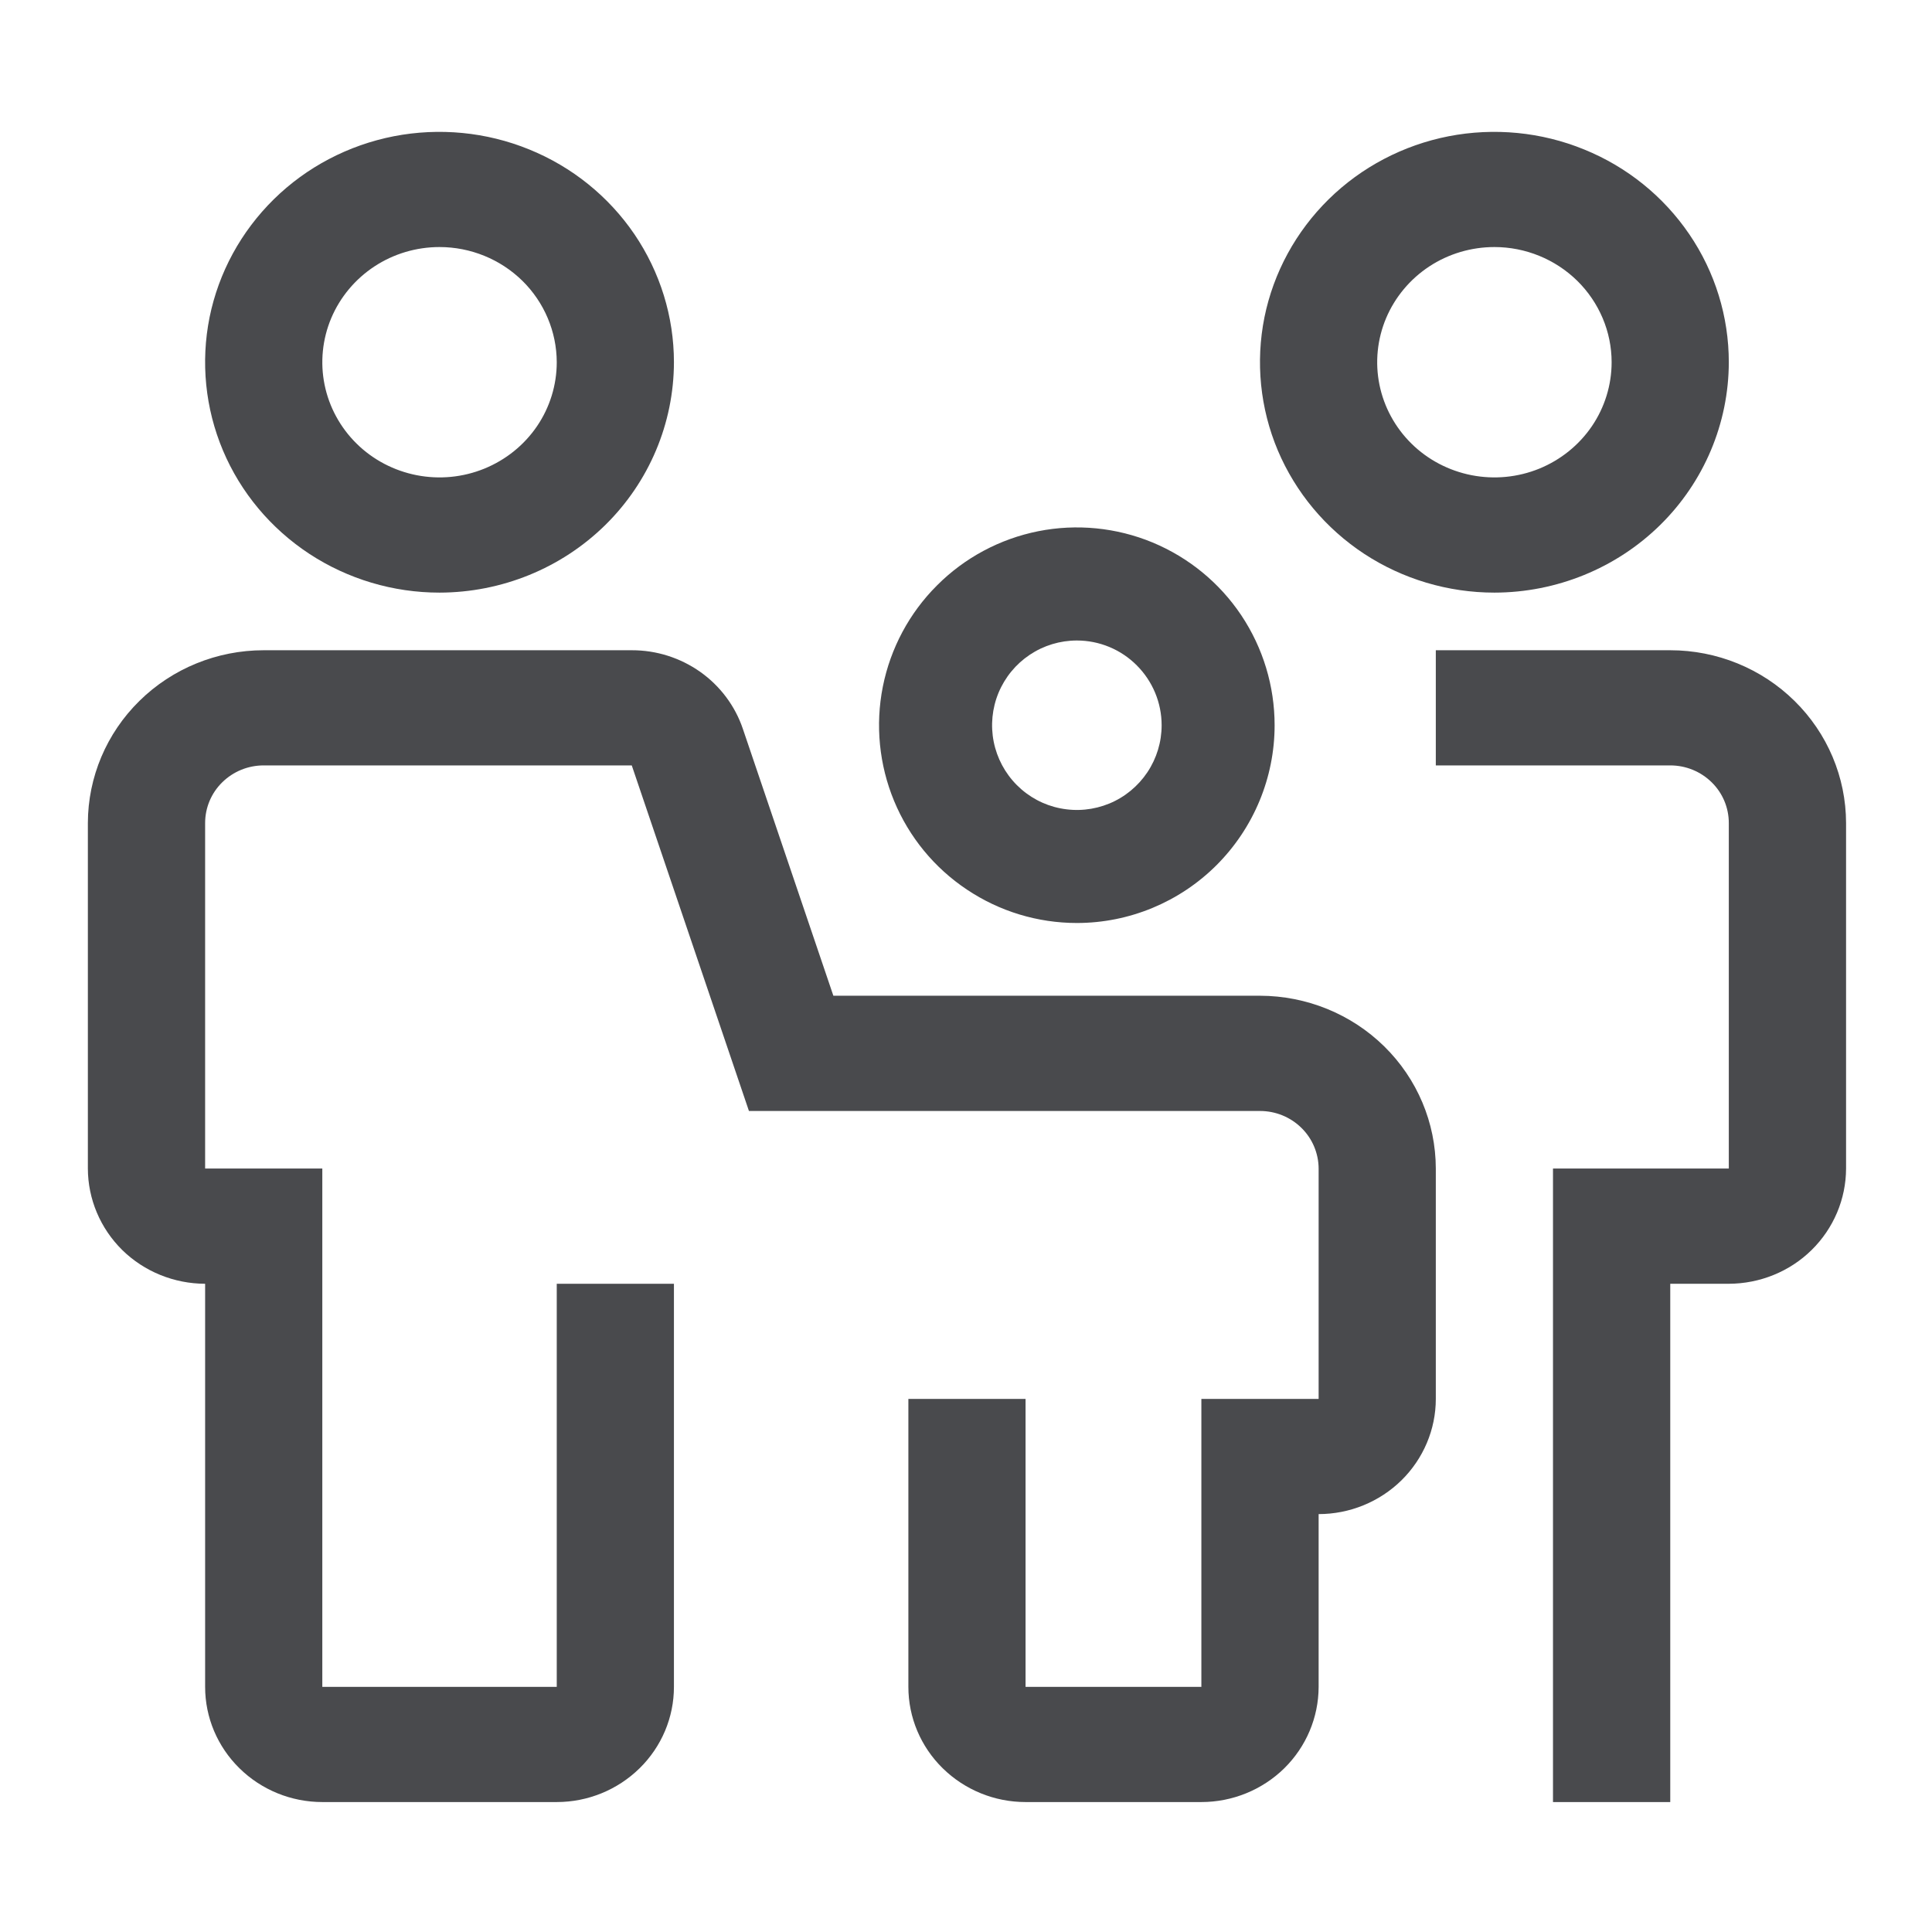 <svg width="23" height="23" viewBox="0 0 23 23" fill="none" xmlns="http://www.w3.org/2000/svg">
<path d="M14.302 21.453H12.209C11.839 21.453 11.485 21.308 11.223 21.051C10.961 20.794 10.814 20.446 10.814 20.082V16.654H12.209V20.082H14.302V16.654H15.698V13.911C15.697 13.73 15.624 13.555 15.493 13.427C15.362 13.298 15.185 13.226 15 13.226H8.916L7.521 9.112H3.139C2.954 9.112 2.777 9.184 2.646 9.313C2.515 9.441 2.442 9.616 2.442 9.798V13.911H3.837V20.082H6.628V15.283H8.023V20.082C8.023 20.446 7.876 20.794 7.614 21.051C7.352 21.308 6.998 21.453 6.628 21.453H3.837C3.467 21.453 3.112 21.308 2.851 21.051C2.589 20.794 2.442 20.446 2.442 20.082V15.283C2.072 15.282 1.717 15.138 1.455 14.881C1.194 14.623 1.047 14.275 1.046 13.911V9.798C1.047 9.252 1.268 8.729 1.66 8.344C2.052 7.958 2.584 7.741 3.139 7.741H7.521C7.814 7.74 8.099 7.831 8.337 7.999C8.574 8.167 8.752 8.405 8.844 8.678L9.921 11.854H15C15.555 11.855 16.087 12.072 16.479 12.457C16.872 12.843 17.092 13.366 17.093 13.911V16.654C17.093 17.017 16.945 17.366 16.684 17.623C16.422 17.88 16.067 18.025 15.698 18.025V20.082C15.697 20.446 15.55 20.794 15.289 21.051C15.027 21.308 14.672 21.453 14.302 21.453ZM19.884 21.453H18.488V13.911H20.581V9.798C20.581 9.616 20.508 9.441 20.377 9.313C20.246 9.184 20.069 9.112 19.884 9.112H17.093V7.741H19.884C20.439 7.741 20.971 7.958 21.363 8.344C21.755 8.729 21.976 9.252 21.977 9.798V13.911C21.976 14.275 21.829 14.623 21.567 14.881C21.306 15.138 20.951 15.282 20.581 15.283H19.884V21.453ZM5.232 7.055C4.68 7.055 4.141 6.894 3.682 6.593C3.223 6.291 2.865 5.863 2.654 5.362C2.443 4.861 2.388 4.309 2.495 3.777C2.603 3.245 2.869 2.757 3.259 2.373C3.649 1.989 4.147 1.728 4.688 1.622C5.229 1.517 5.79 1.571 6.3 1.779C6.81 1.986 7.246 2.338 7.553 2.789C7.859 3.24 8.023 3.77 8.023 4.312C8.022 5.039 7.728 5.737 7.205 6.251C6.682 6.765 5.972 7.054 5.232 7.055V7.055ZM5.232 2.941C4.956 2.941 4.687 3.021 4.457 3.172C4.228 3.323 4.049 3.537 3.943 3.788C3.838 4.038 3.81 4.314 3.864 4.58C3.918 4.846 4.051 5.09 4.246 5.282C4.441 5.474 4.69 5.604 4.96 5.657C5.231 5.71 5.511 5.683 5.766 5.579C6.021 5.475 6.239 5.3 6.393 5.074C6.546 4.849 6.628 4.584 6.628 4.312C6.627 3.949 6.48 3.6 6.219 3.343C5.957 3.086 5.602 2.941 5.232 2.941V2.941ZM17.791 7.055C17.239 7.055 16.699 6.894 16.24 6.593C15.781 6.291 15.424 5.863 15.212 5.362C15.001 4.861 14.946 4.309 15.053 3.777C15.161 3.245 15.427 2.757 15.817 2.373C16.207 1.989 16.705 1.728 17.246 1.622C17.788 1.517 18.349 1.571 18.858 1.779C19.369 1.986 19.804 2.338 20.111 2.789C20.418 3.24 20.581 3.77 20.581 4.312C20.58 5.039 20.286 5.737 19.763 6.251C19.24 6.765 18.53 7.054 17.791 7.055V7.055ZM17.791 2.941C17.515 2.941 17.245 3.021 17.015 3.172C16.786 3.323 16.607 3.537 16.501 3.788C16.396 4.038 16.368 4.314 16.422 4.58C16.476 4.846 16.609 5.09 16.804 5.282C16.999 5.474 17.248 5.604 17.518 5.657C17.789 5.71 18.07 5.683 18.325 5.579C18.579 5.475 18.797 5.3 18.951 5.074C19.104 4.849 19.186 4.584 19.186 4.312C19.186 3.949 19.038 3.6 18.777 3.343C18.515 3.086 18.16 2.941 17.791 2.941V2.941Z" fill="#1C1D21" fill-opacity="0.8"/>
<path d="M12.82 10.988C12.354 10.988 11.899 10.85 11.512 10.591C11.124 10.333 10.822 9.965 10.644 9.535C10.466 9.105 10.419 8.631 10.51 8.174C10.601 7.718 10.825 7.298 11.155 6.969C11.484 6.639 11.904 6.415 12.36 6.324C12.817 6.233 13.291 6.28 13.721 6.458C14.151 6.637 14.519 6.938 14.778 7.326C15.036 7.713 15.174 8.168 15.174 8.634C15.174 9.258 14.925 9.856 14.484 10.298C14.043 10.739 13.444 10.988 12.82 10.988ZM12.82 7.625C12.62 7.625 12.425 7.684 12.259 7.795C12.093 7.906 11.964 8.063 11.887 8.248C11.811 8.432 11.791 8.635 11.83 8.831C11.869 9.026 11.965 9.206 12.106 9.347C12.247 9.488 12.427 9.585 12.623 9.623C12.819 9.662 13.021 9.642 13.206 9.566C13.39 9.49 13.548 9.36 13.659 9.194C13.77 9.028 13.829 8.833 13.829 8.634C13.829 8.366 13.722 8.11 13.533 7.921C13.344 7.731 13.087 7.625 12.82 7.625Z" fill="#1C1D21" fill-opacity="0.8"/>
</svg>
